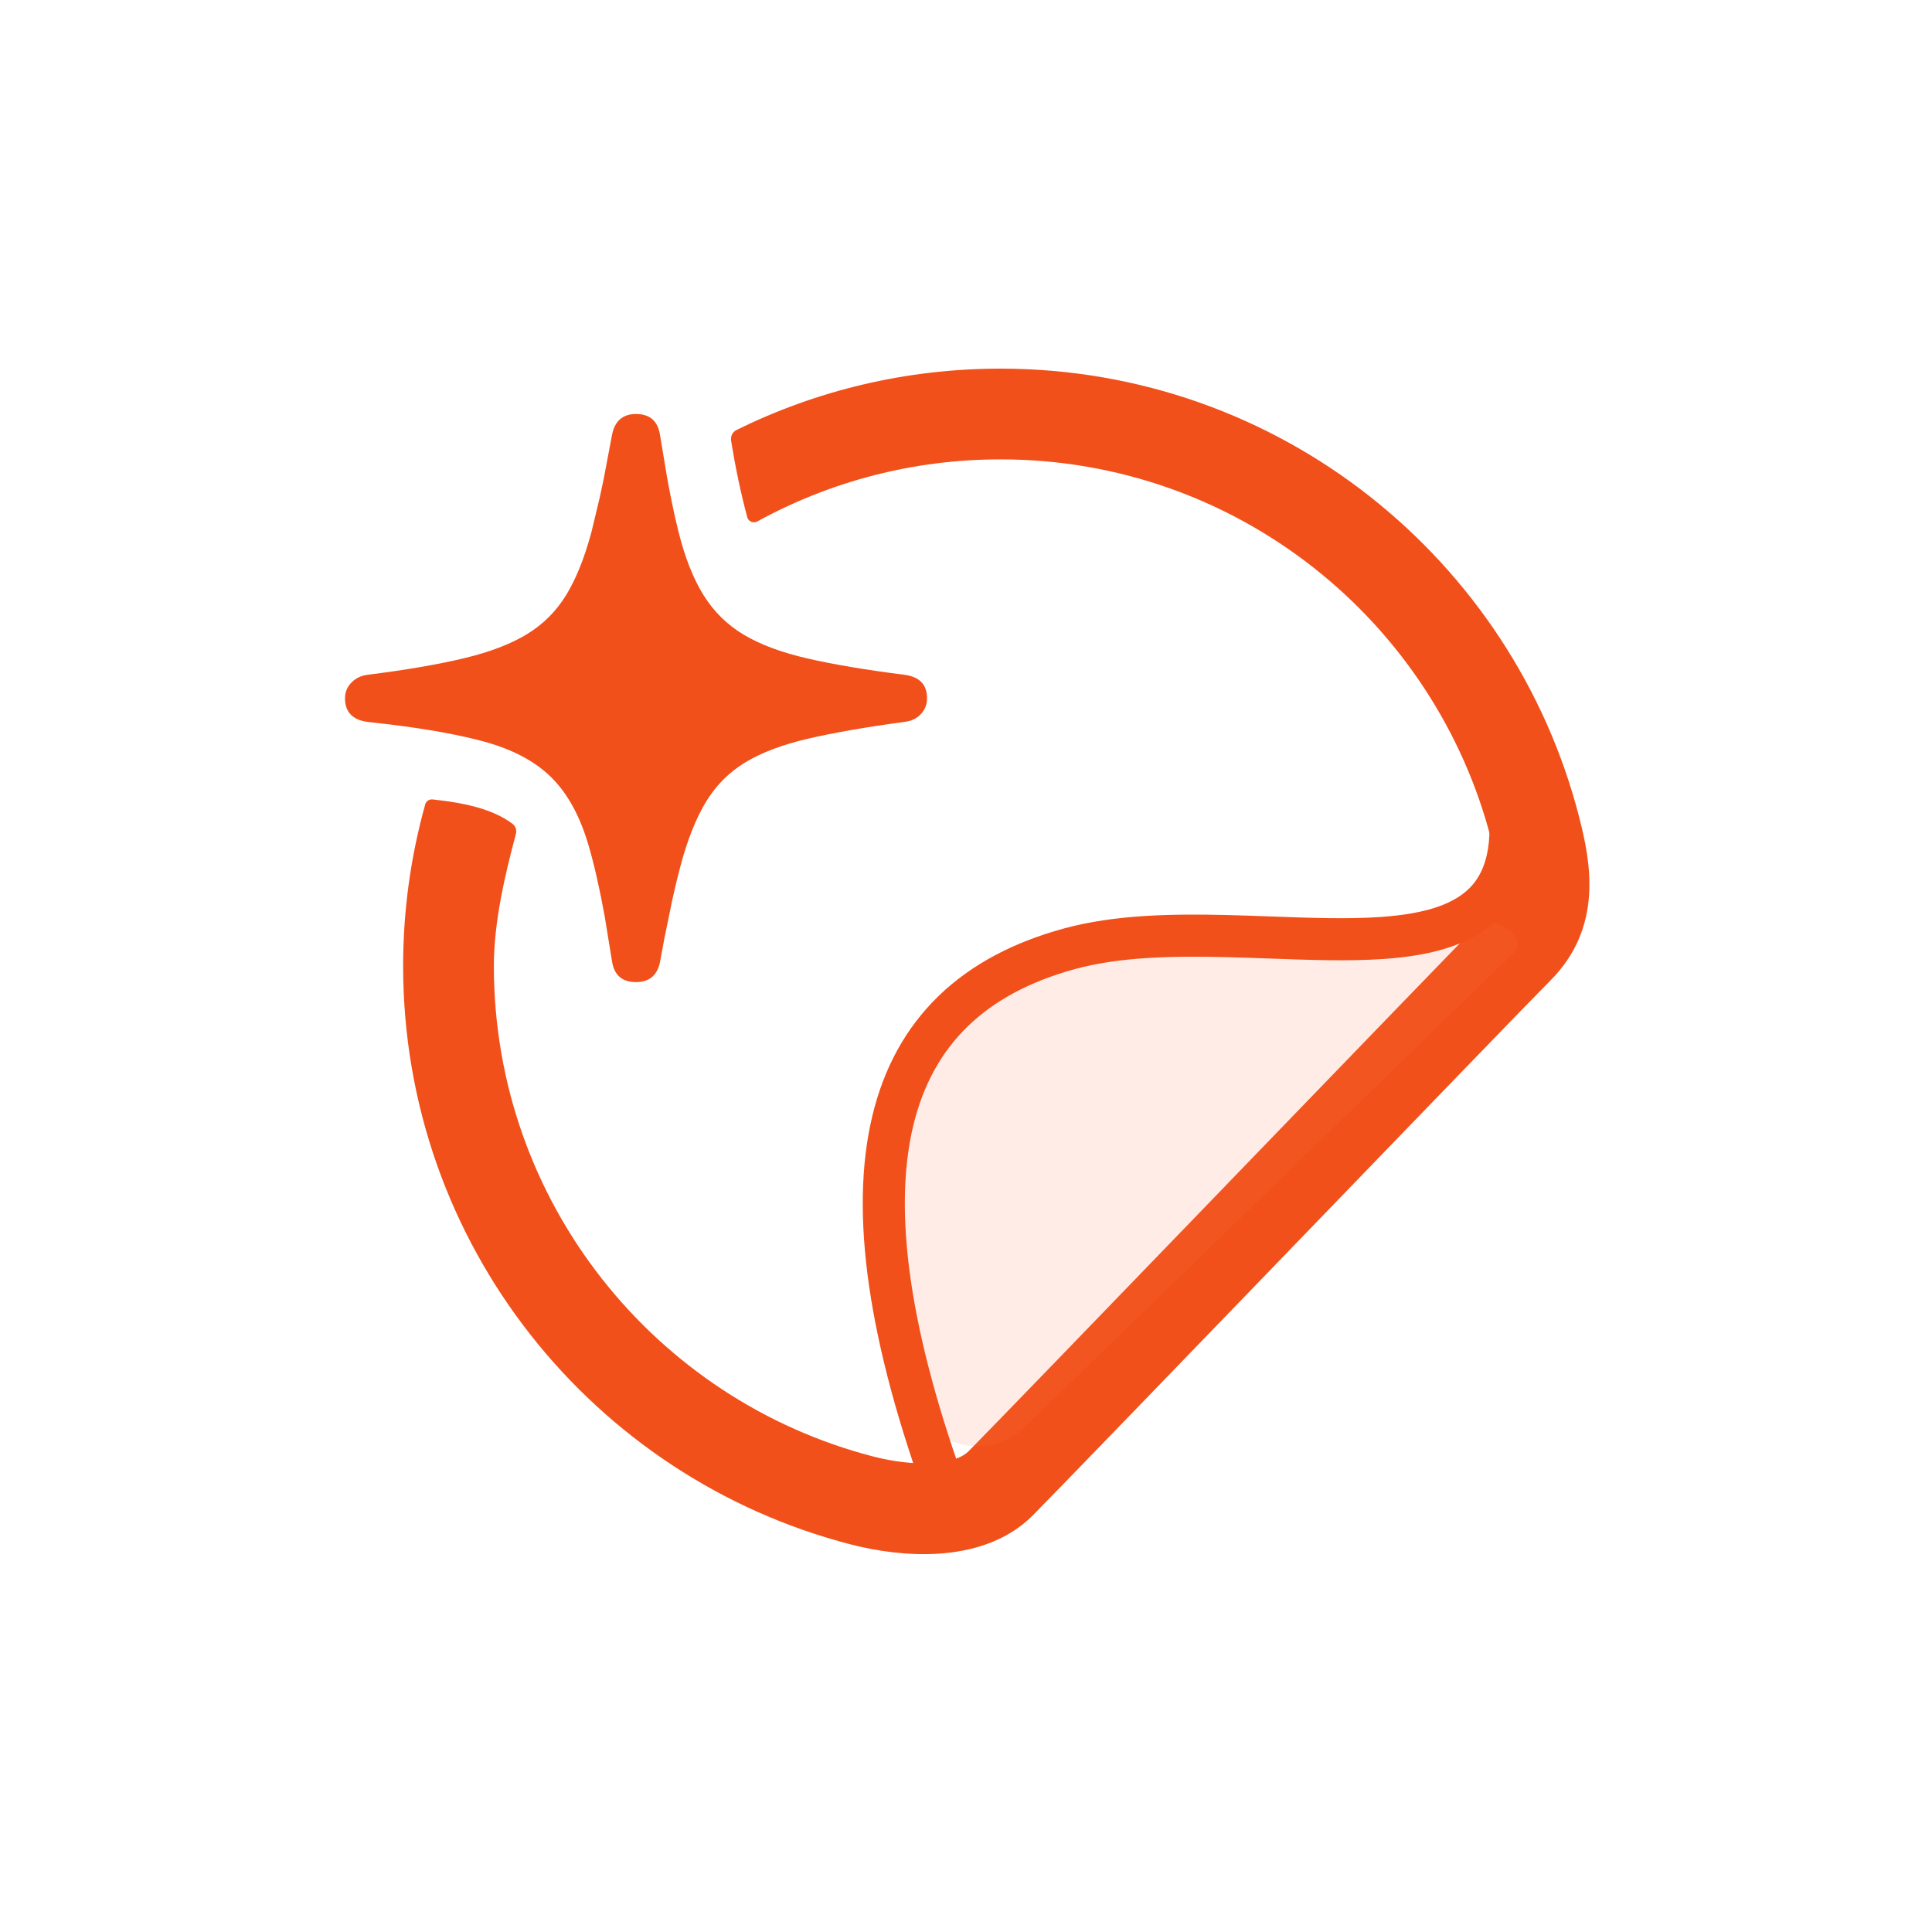 <svg width="56" height="56" viewBox="0 0 56 56" fill="none" xmlns="http://www.w3.org/2000/svg">
<path d="M21.661 14.994C21.695 15.119 21.838 15.177 21.951 15.114C24.043 13.967 26.446 13.315 29 13.315C35.846 13.315 41.601 18.001 43.226 24.342C43.553 25.617 43.51 26.13 43.07 26.57C42.562 27.078 39.082 30.683 35.608 34.28L35.554 34.337C32.045 37.971 28.559 41.581 28.07 42.07C27.922 42.219 27.608 42.37 27.042 42.409C26.495 42.445 25.872 42.362 25.328 42.222C18.994 40.592 14.315 34.841 14.315 28C14.315 26.729 14.634 25.365 14.953 24.176C14.982 24.068 14.949 23.951 14.86 23.883C14.278 23.439 13.422 23.265 12.537 23.172C12.441 23.162 12.352 23.222 12.326 23.314C11.909 24.805 11.685 26.376 11.685 28C11.685 36.07 17.204 42.847 24.672 44.769C25.406 44.958 26.318 45.093 27.218 45.033C28.1 44.973 29.147 44.713 29.93 43.93C30.438 43.422 33.917 39.818 37.39 36.222L37.446 36.163C40.955 32.529 44.441 28.919 44.93 28.43C46.49 26.87 46.1 24.962 45.774 23.689C43.858 16.213 37.076 10.685 29 10.685C26.254 10.685 23.657 11.324 21.351 12.462C21.234 12.519 21.17 12.646 21.191 12.774C21.316 13.544 21.474 14.309 21.661 14.994Z" fill="#F1501A"/>
<path d="M31 27.5C26.094 28.838 24.371 32.96 26.539 40.577C26.935 41.968 28.668 42.367 29.706 41.36L43.859 27.637C43.948 27.55 43.993 27.428 43.982 27.304C43.936 26.798 42.717 26.486 42.258 26.704C39.733 27.902 34.612 26.515 31 27.5Z" fill="#FF764D" fill-opacity="0.14"/>
<path fill-rule="evenodd" clip-rule="evenodd" d="M35.54 27.743C33.958 27.704 32.443 27.739 31.16 28.088C29.861 28.443 28.834 28.994 28.064 29.736C27.297 30.475 26.757 31.431 26.468 32.641C25.886 35.089 26.336 38.575 28.073 43.289L26.928 43.711C25.165 38.925 24.614 35.161 25.282 32.359C25.618 30.944 26.266 29.775 27.217 28.858C28.166 27.944 29.389 27.307 30.84 26.912C32.308 26.511 33.98 26.484 35.57 26.523C36.012 26.534 36.446 26.55 36.869 26.565C38.006 26.607 39.069 26.645 40.02 26.579C41.339 26.487 42.22 26.2 42.697 25.631C43.154 25.085 43.393 24.085 42.908 22.148L44.092 21.852C44.608 23.915 44.471 25.415 43.632 26.415C42.812 27.393 41.474 27.701 40.105 27.796C39.084 27.867 37.922 27.825 36.763 27.782C36.353 27.767 35.943 27.753 35.54 27.743Z" fill="#F1501A"/>
<path d="M17.125 15.488C16.931 16.197 16.695 16.779 16.418 17.236C16.128 17.712 15.747 18.094 15.275 18.381C14.936 18.587 14.528 18.765 14.05 18.915C13.861 18.974 13.662 19.029 13.452 19.079C12.71 19.257 11.782 19.417 10.661 19.558C10.469 19.581 10.311 19.656 10.187 19.784C10.062 19.911 10 20.064 10 20.242C10 20.44 10.055 20.597 10.166 20.711C10.277 20.826 10.443 20.897 10.649 20.924L11.326 21.002C12.417 21.137 13.309 21.3 14.012 21.49C14.857 21.719 15.514 22.068 15.984 22.536C16.455 23.004 16.814 23.661 17.061 24.508C17.226 25.072 17.381 25.755 17.527 26.558L17.738 27.853C17.768 28.057 17.84 28.211 17.956 28.313C18.073 28.416 18.232 28.467 18.435 28.467C18.629 28.467 18.785 28.417 18.901 28.317C19.019 28.217 19.096 28.066 19.134 27.868L19.252 27.228L19.488 26.078C19.566 25.722 19.645 25.395 19.725 25.097C19.923 24.351 20.166 23.737 20.455 23.255C20.744 22.774 21.125 22.389 21.597 22.101C22.07 21.814 22.68 21.583 23.427 21.41C24.172 21.237 25.094 21.076 26.218 20.924C26.416 20.901 26.573 20.826 26.691 20.7C26.811 20.571 26.871 20.418 26.871 20.242C26.871 20.042 26.816 19.884 26.705 19.77C26.595 19.656 26.429 19.586 26.208 19.558C25.104 19.418 24.174 19.262 23.418 19.089C22.662 18.916 22.043 18.686 21.562 18.4C21.08 18.113 20.69 17.729 20.391 17.248C20.092 16.767 19.85 16.153 19.665 15.406C19.554 14.96 19.446 14.449 19.341 13.871L19.134 12.627C19.104 12.419 19.032 12.262 18.916 12.158C18.799 12.052 18.638 12 18.435 12C18.241 12 18.086 12.051 17.97 12.154C17.853 12.258 17.776 12.412 17.738 12.617L17.504 13.854L17.386 14.41L17.15 15.395C17.141 15.427 17.133 15.457 17.125 15.488Z" fill="#F1501A"/>
</svg>

